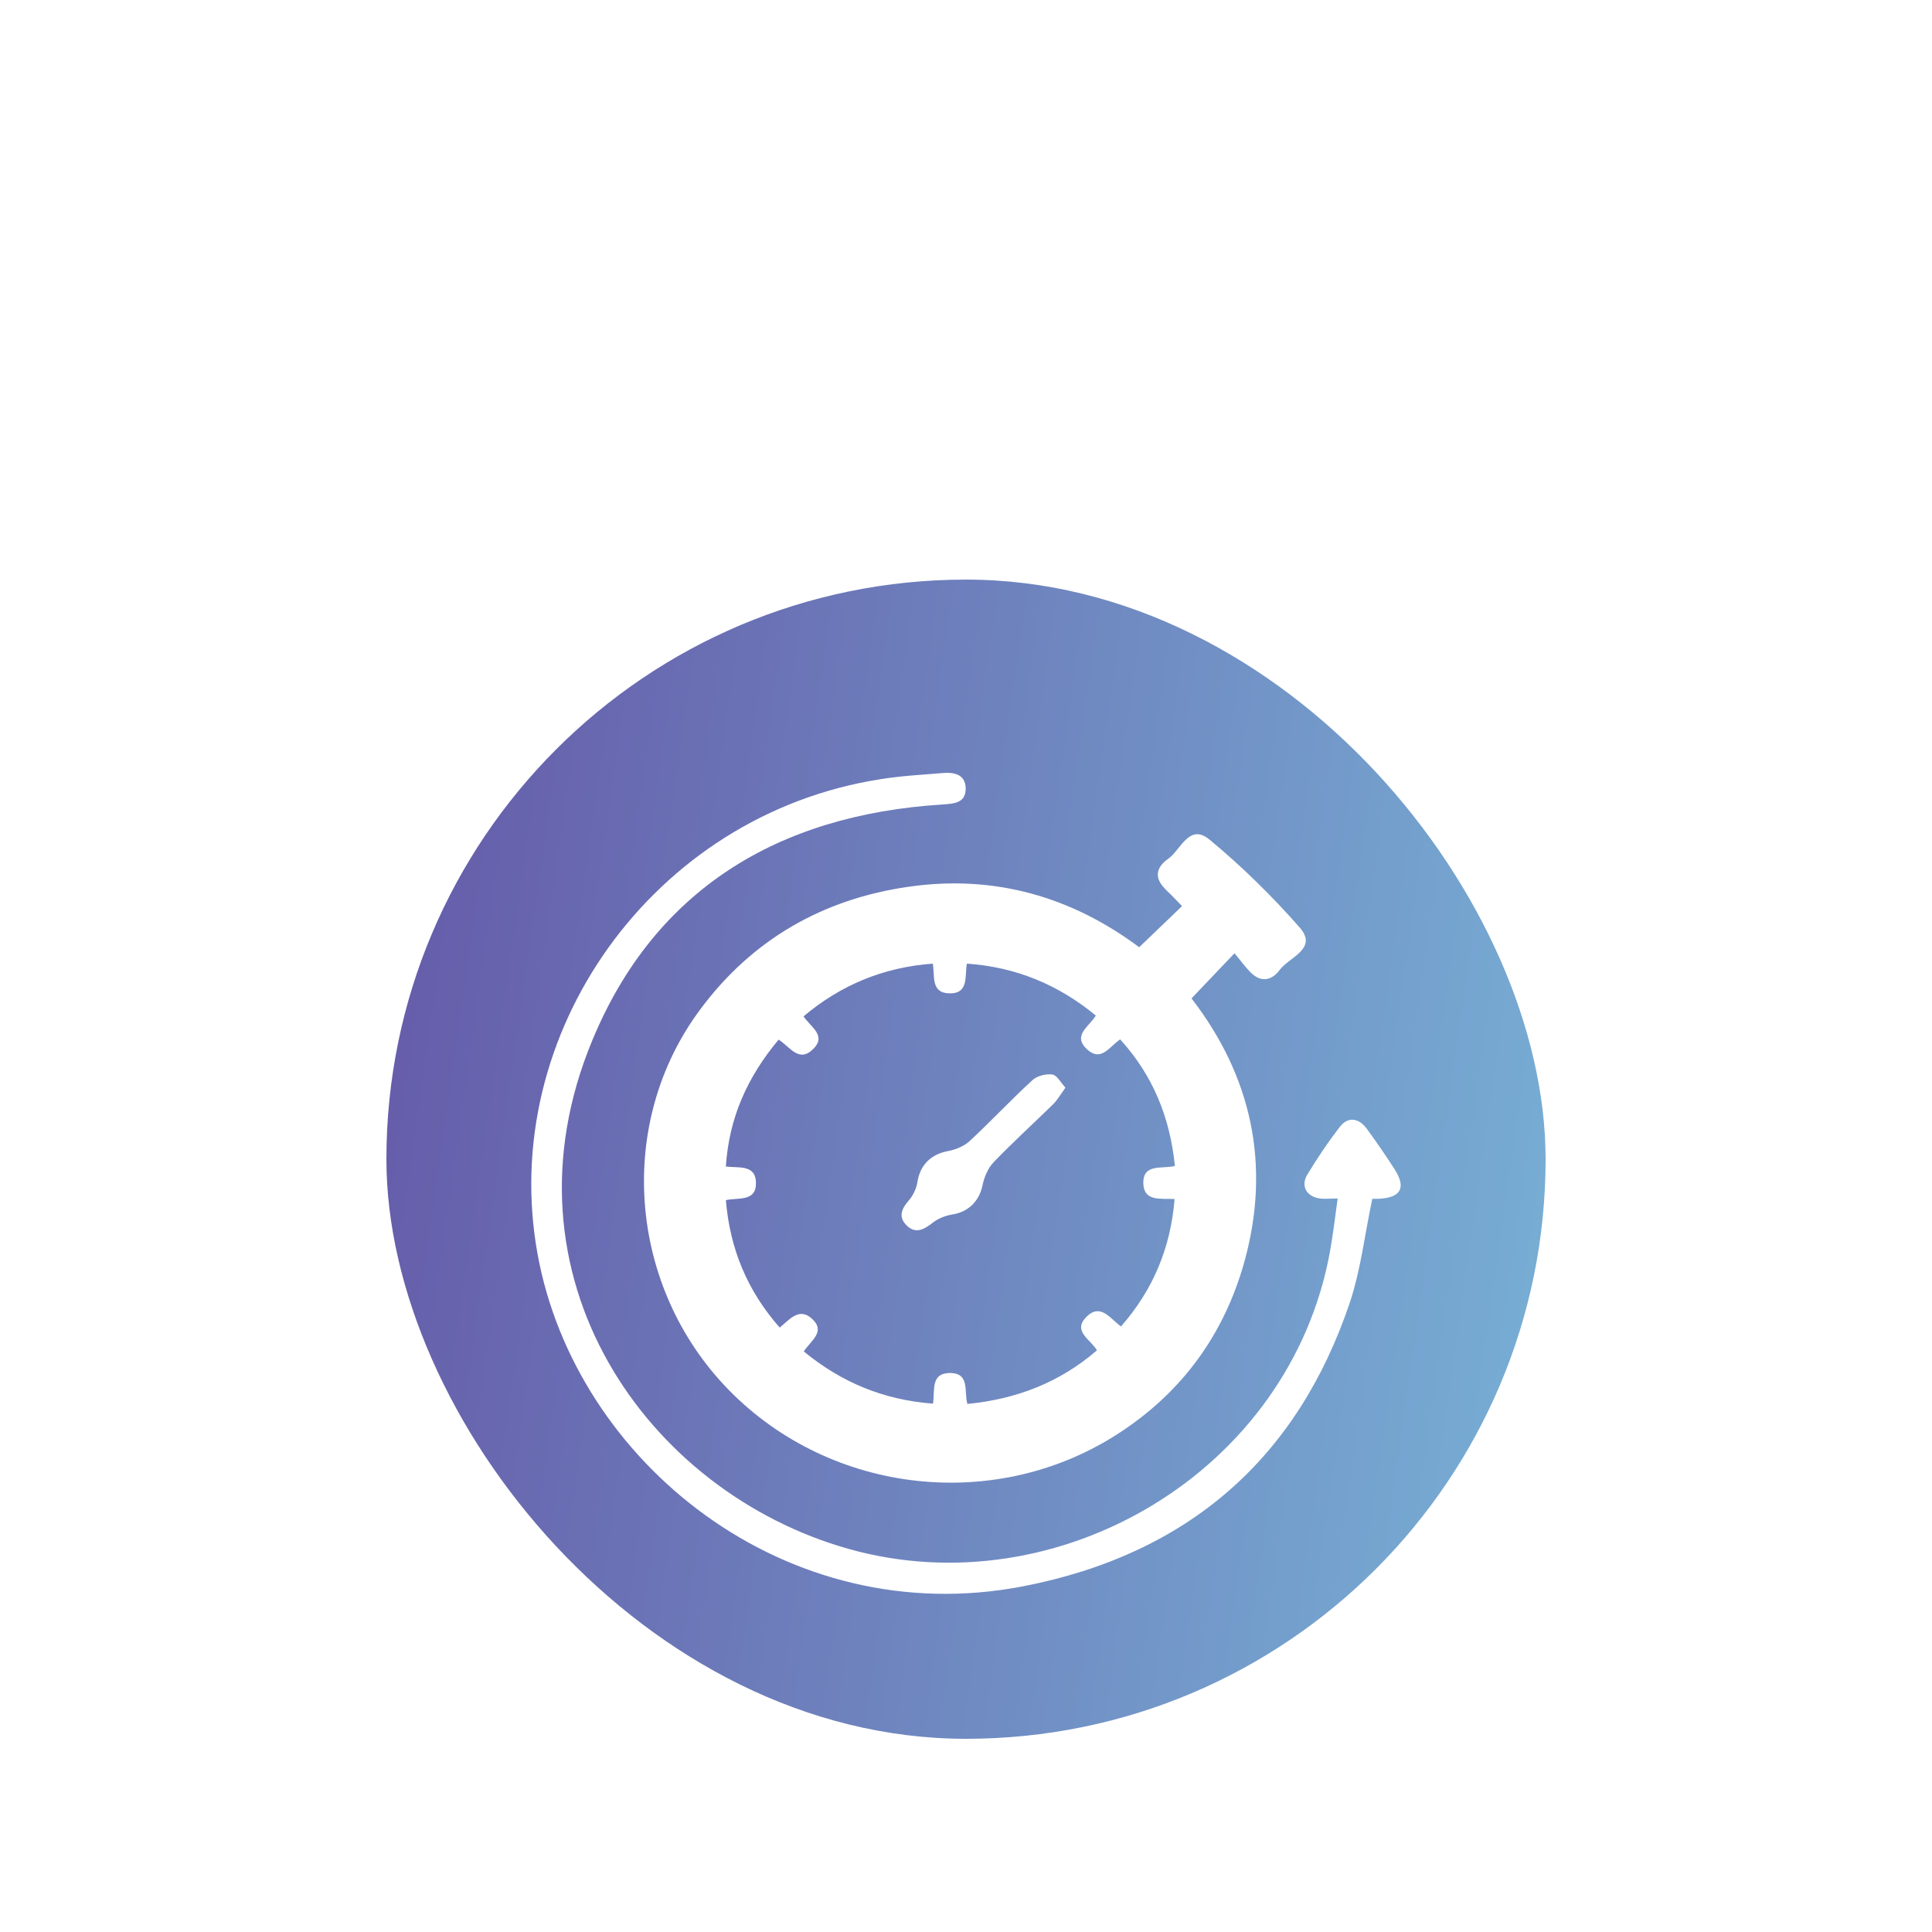 <svg width="40" height="40" viewBox="0 0 40 40" fill="none" xmlns="http://www.w3.org/2000/svg">
<g filter="url(#filter0_d_8684_14199)">
<g filter="url(#filter1_d_8684_14199)">
<rect x="9" y="5" width="24" height="24" rx="12" fill="url(#paint0_linear_8684_14199)"/>
<g clip-path="url(#clip0_8684_14199)">
<path d="M24.589 12.608L25.473 11.76C25.396 11.678 25.319 11.603 25.248 11.527C25.194 11.475 25.135 11.423 25.087 11.365C24.88 11.132 24.975 10.929 25.182 10.784C25.449 10.598 25.621 10.028 26.049 10.389C26.713 10.94 27.342 11.556 27.912 12.207C28.291 12.643 27.692 12.817 27.496 13.079C27.342 13.293 27.116 13.352 26.903 13.142C26.778 13.02 26.677 12.875 26.559 12.736L25.669 13.671C26.903 15.269 27.324 17.111 26.761 19.133C26.345 20.614 25.491 21.805 24.186 22.659C21.646 24.327 18.217 23.949 16.093 21.782C13.993 19.638 13.738 16.239 15.512 13.88C16.58 12.451 18.033 11.614 19.813 11.359C21.593 11.103 23.189 11.568 24.589 12.614V12.608ZM16.028 17.843C16.111 18.848 16.467 19.719 17.143 20.486C17.351 20.318 17.541 20.062 17.808 20.3C18.105 20.568 17.79 20.753 17.642 20.98C18.425 21.625 19.303 21.985 20.317 22.061C20.359 21.788 20.264 21.439 20.65 21.427C21.095 21.416 20.952 21.817 21.029 22.067C22.05 21.968 22.946 21.619 23.711 20.957C23.575 20.724 23.195 20.562 23.497 20.26C23.788 19.975 23.984 20.3 24.209 20.463C24.88 19.696 25.236 18.83 25.319 17.825C25.034 17.808 24.69 17.883 24.672 17.512C24.654 17.076 25.064 17.209 25.325 17.14C25.224 16.14 24.874 15.269 24.192 14.519C23.966 14.67 23.8 14.996 23.503 14.723C23.195 14.432 23.557 14.252 23.687 14.025C22.91 13.386 22.032 13.02 21.018 12.951C20.97 13.212 21.065 13.578 20.65 13.566C20.264 13.555 20.359 13.2 20.312 12.951C19.285 13.026 18.401 13.398 17.636 14.043C17.79 14.27 18.122 14.444 17.832 14.723C17.535 15.013 17.351 14.665 17.12 14.525C16.473 15.298 16.093 16.146 16.028 17.151C16.289 17.186 16.645 17.105 16.651 17.483C16.663 17.889 16.277 17.79 16.022 17.849L16.028 17.843Z" fill="white"/>
<path d="M28.689 17.814C28.529 17.814 28.428 17.826 28.333 17.814C28.054 17.779 27.923 17.558 28.066 17.32C28.273 16.977 28.499 16.64 28.748 16.321C28.908 16.118 29.134 16.141 29.3 16.373C29.501 16.646 29.691 16.925 29.875 17.21C30.118 17.593 30.006 17.797 29.543 17.82H29.412C29.258 18.546 29.175 19.278 28.95 19.958C27.864 23.194 25.598 25.181 22.18 25.843C17.28 26.791 12.913 23.276 12.13 18.965C11.3 14.404 14.515 9.872 19.22 9.134C19.647 9.064 20.08 9.041 20.507 9.006C20.751 8.983 20.982 9.029 20.994 9.314C21 9.628 20.756 9.639 20.501 9.657C17.096 9.872 14.551 11.429 13.264 14.537C11.234 19.418 14.391 23.897 18.579 25.071C22.91 26.285 27.722 23.473 28.54 18.889C28.6 18.552 28.641 18.203 28.695 17.814H28.689Z" fill="white"/>
<path d="M23.059 15.519C22.958 15.658 22.893 15.774 22.804 15.862C22.394 16.263 21.973 16.646 21.576 17.058C21.451 17.186 21.374 17.378 21.338 17.558C21.267 17.872 21.048 18.093 20.715 18.145C20.573 18.168 20.425 18.226 20.312 18.314C20.128 18.459 19.95 18.558 19.76 18.36C19.588 18.18 19.677 18.011 19.825 17.843C19.914 17.738 19.98 17.587 19.997 17.454C20.057 17.111 20.282 16.896 20.626 16.832C20.787 16.803 20.965 16.727 21.077 16.623C21.522 16.21 21.932 15.769 22.377 15.362C22.471 15.275 22.655 15.228 22.786 15.246C22.881 15.257 22.958 15.409 23.059 15.519Z" fill="white"/>
</g>
</g>
</g>
<defs>
<filter id="filter0_d_8684_14199" x="5" y="5" width="32" height="32" filterUnits="userSpaceOnUse" color-interpolation-filters="sRGB">
<feFlood flood-opacity="0" result="BackgroundImageFix"/>
<feColorMatrix in="SourceAlpha" type="matrix" values="0 0 0 0 0 0 0 0 0 0 0 0 0 0 0 0 0 0 127 0" result="hardAlpha"/>
<feOffset dy="4"/>
<feGaussianBlur stdDeviation="2"/>
<feComposite in2="hardAlpha" operator="out"/>
<feColorMatrix type="matrix" values="0 0 0 0 0 0 0 0 0 0 0 0 0 0 0 0 0 0 0.25 0"/>
<feBlend mode="normal" in2="BackgroundImageFix" result="effect1_dropShadow_8684_14199"/>
<feBlend mode="normal" in="SourceGraphic" in2="effect1_dropShadow_8684_14199" result="shape"/>
</filter>
<filter id="filter1_d_8684_14199" x="0" y="0" width="40" height="40" filterUnits="userSpaceOnUse" color-interpolation-filters="sRGB">
<feFlood flood-opacity="0" result="BackgroundImageFix"/>
<feColorMatrix in="SourceAlpha" type="matrix" values="0 0 0 0 0 0 0 0 0 0 0 0 0 0 0 0 0 0 127 0" result="hardAlpha"/>
<feOffset dx="-1" dy="3"/>
<feGaussianBlur stdDeviation="4"/>
<feComposite in2="hardAlpha" operator="out"/>
<feColorMatrix type="matrix" values="0 0 0 0 0 0 0 0 0 0 0 0 0 0 0 0 0 0 0.15 0"/>
<feBlend mode="normal" in2="BackgroundImageFix" result="effect1_dropShadow_8684_14199"/>
<feBlend mode="normal" in="SourceGraphic" in2="effect1_dropShadow_8684_14199" result="shape"/>
</filter>
<linearGradient id="paint0_linear_8684_14199" x1="5.226" y1="11.231" x2="36.653" y2="15.713" gradientUnits="userSpaceOnUse">
<stop stop-color="#634FA3"/>
<stop offset="1" stop-color="#79B7D9"/>
</linearGradient>
<clipPath id="clip0_8684_14199">
<rect width="18" height="17" fill="white" transform="translate(12 9)"/>
</clipPath>
</defs>
</svg>
